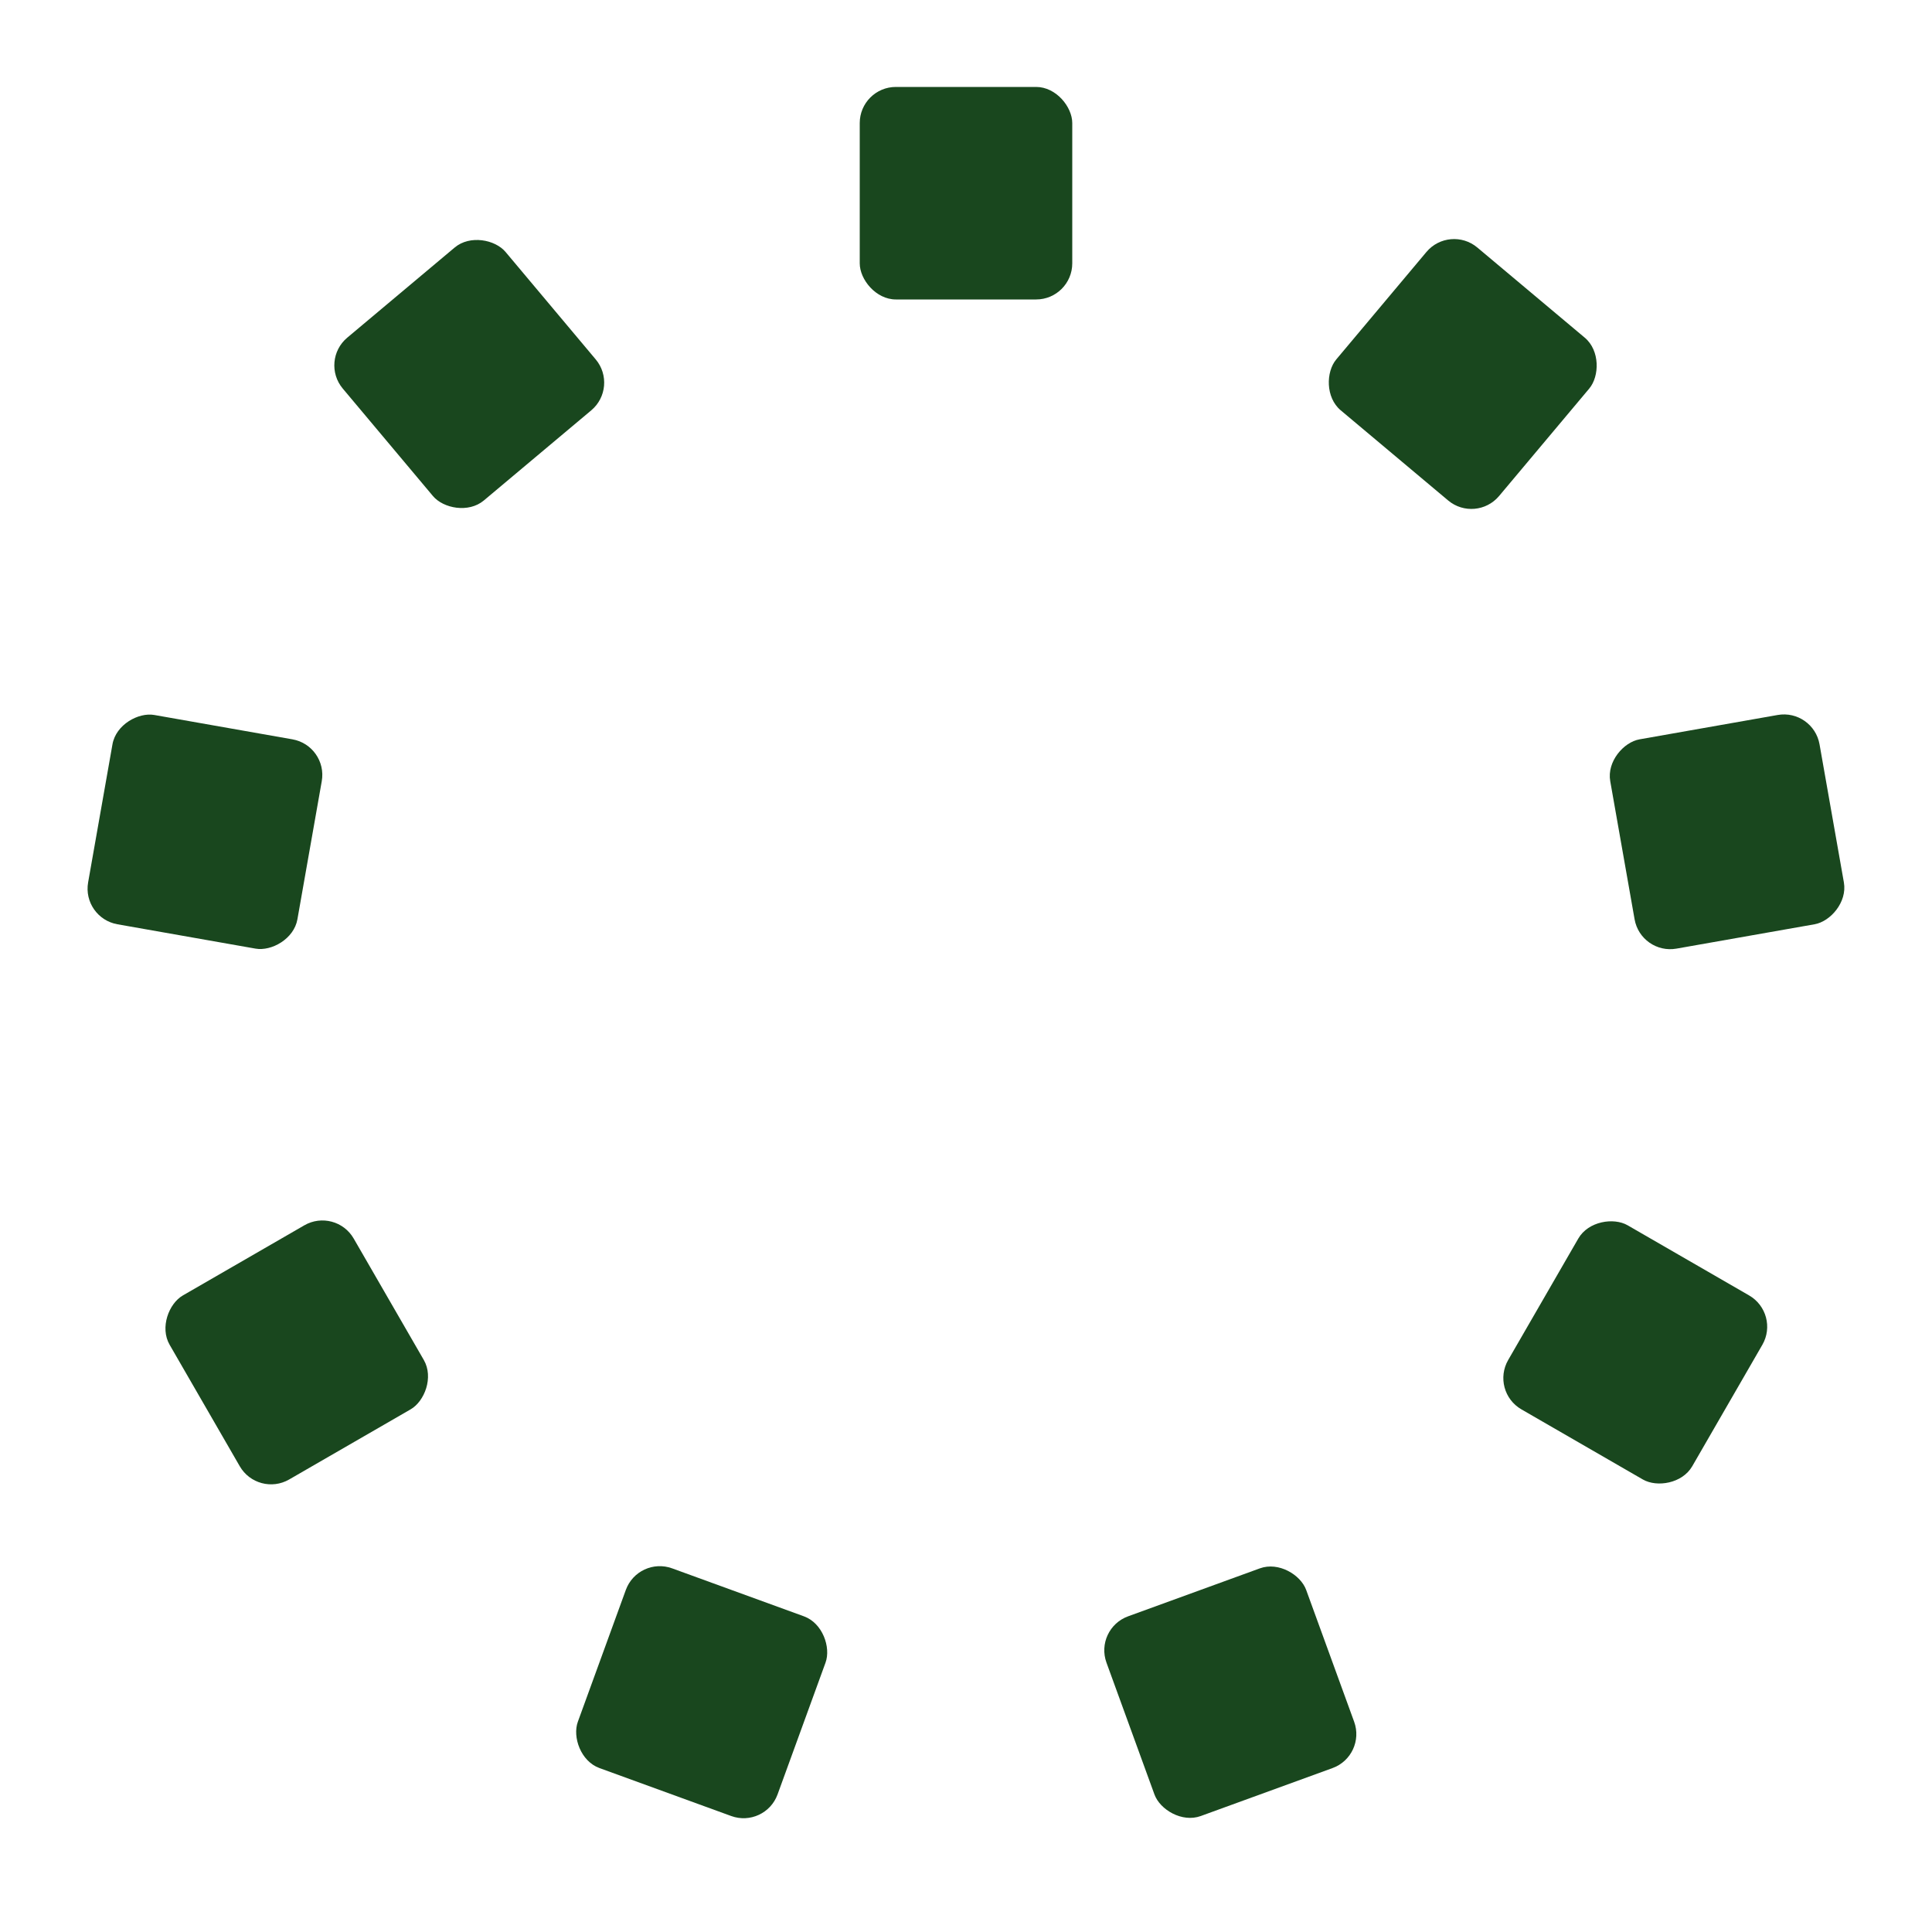 <?xml version="1.0" encoding="utf-8"?>
<svg xmlns="http://www.w3.org/2000/svg" xmlns:xlink="http://www.w3.org/1999/xlink" style="margin: auto; background: none; display: block; shape-rendering: auto; animation-play-state: running; animation-delay: 0s;" width="128px" height="128px" viewBox="0 0 100 100" preserveAspectRatio="xMidYMid">
<g transform="rotate(0 50 50)" style="animation-play-state: running; animation-delay: 0s;">
  <rect x="44.5" y="4.5" rx="1.87" ry="1.87" width="11" height="11" fill="#19471e" style="animation-play-state: running; animation-delay: 0s;">
    <animate attributeName="opacity" values="1;0" keyTimes="0;1" dur="0.709s" begin="-0.63s" repeatCount="indefinite" style="animation-play-state: running; animation-delay: 0s;"></animate>
  </rect>
</g><g transform="rotate(40 50 50)" style="animation-play-state: running; animation-delay: 0s;">
  <rect x="44.5" y="4.5" rx="1.87" ry="1.87" width="11" height="11" fill="#19471e" style="animation-play-state: running; animation-delay: 0s;">
    <animate attributeName="opacity" values="1;0" keyTimes="0;1" dur="0.709s" begin="-0.552s" repeatCount="indefinite" style="animation-play-state: running; animation-delay: 0s;"></animate>
  </rect>
</g><g transform="rotate(80 50 50)" style="animation-play-state: running; animation-delay: 0s;">
  <rect x="44.5" y="4.5" rx="1.87" ry="1.87" width="11" height="11" fill="#19471e" style="animation-play-state: running; animation-delay: 0s;">
    <animate attributeName="opacity" values="1;0" keyTimes="0;1" dur="0.709s" begin="-0.473s" repeatCount="indefinite" style="animation-play-state: running; animation-delay: 0s;"></animate>
  </rect>
</g><g transform="rotate(120 50 50)" style="animation-play-state: running; animation-delay: 0s;">
  <rect x="44.5" y="4.5" rx="1.87" ry="1.87" width="11" height="11" fill="#19471e" style="animation-play-state: running; animation-delay: 0s;">
    <animate attributeName="opacity" values="1;0" keyTimes="0;1" dur="0.709s" begin="-0.394s" repeatCount="indefinite" style="animation-play-state: running; animation-delay: 0s;"></animate>
  </rect>
</g><g transform="rotate(160 50 50)" style="animation-play-state: running; animation-delay: 0s;">
  <rect x="44.5" y="4.5" rx="1.87" ry="1.87" width="11" height="11" fill="#19471e" style="animation-play-state: running; animation-delay: 0s;">
    <animate attributeName="opacity" values="1;0" keyTimes="0;1" dur="0.709s" begin="-0.315s" repeatCount="indefinite" style="animation-play-state: running; animation-delay: 0s;"></animate>
  </rect>
</g><g transform="rotate(200 50 50)" style="animation-play-state: running; animation-delay: 0s;">
  <rect x="44.5" y="4.5" rx="1.87" ry="1.87" width="11" height="11" fill="#19471e" style="animation-play-state: running; animation-delay: 0s;">
    <animate attributeName="opacity" values="1;0" keyTimes="0;1" dur="0.709s" begin="-0.236s" repeatCount="indefinite" style="animation-play-state: running; animation-delay: 0s;"></animate>
  </rect>
</g><g transform="rotate(240 50 50)" style="animation-play-state: running; animation-delay: 0s;">
  <rect x="44.5" y="4.5" rx="1.87" ry="1.87" width="11" height="11" fill="#19471e" style="animation-play-state: running; animation-delay: 0s;">
    <animate attributeName="opacity" values="1;0" keyTimes="0;1" dur="0.709s" begin="-0.158s" repeatCount="indefinite" style="animation-play-state: running; animation-delay: 0s;"></animate>
  </rect>
</g><g transform="rotate(280 50 50)" style="animation-play-state: running; animation-delay: 0s;">
  <rect x="44.5" y="4.5" rx="1.87" ry="1.87" width="11" height="11" fill="#19471e" style="animation-play-state: running; animation-delay: 0s;">
    <animate attributeName="opacity" values="1;0" keyTimes="0;1" dur="0.709s" begin="-0.079s" repeatCount="indefinite" style="animation-play-state: running; animation-delay: 0s;"></animate>
  </rect>
</g><g transform="rotate(320 50 50)" style="animation-play-state: running; animation-delay: 0s;">
  <rect x="44.5" y="4.5" rx="1.87" ry="1.87" width="11" height="11" fill="#19471e" style="animation-play-state: running; animation-delay: 0s;">
    <animate attributeName="opacity" values="1;0" keyTimes="0;1" dur="0.709s" begin="0s" repeatCount="indefinite" style="animation-play-state: running; animation-delay: 0s;"></animate>
  </rect>
</g>
<!-- [ldio] generated by https://loading.io/ --></svg>